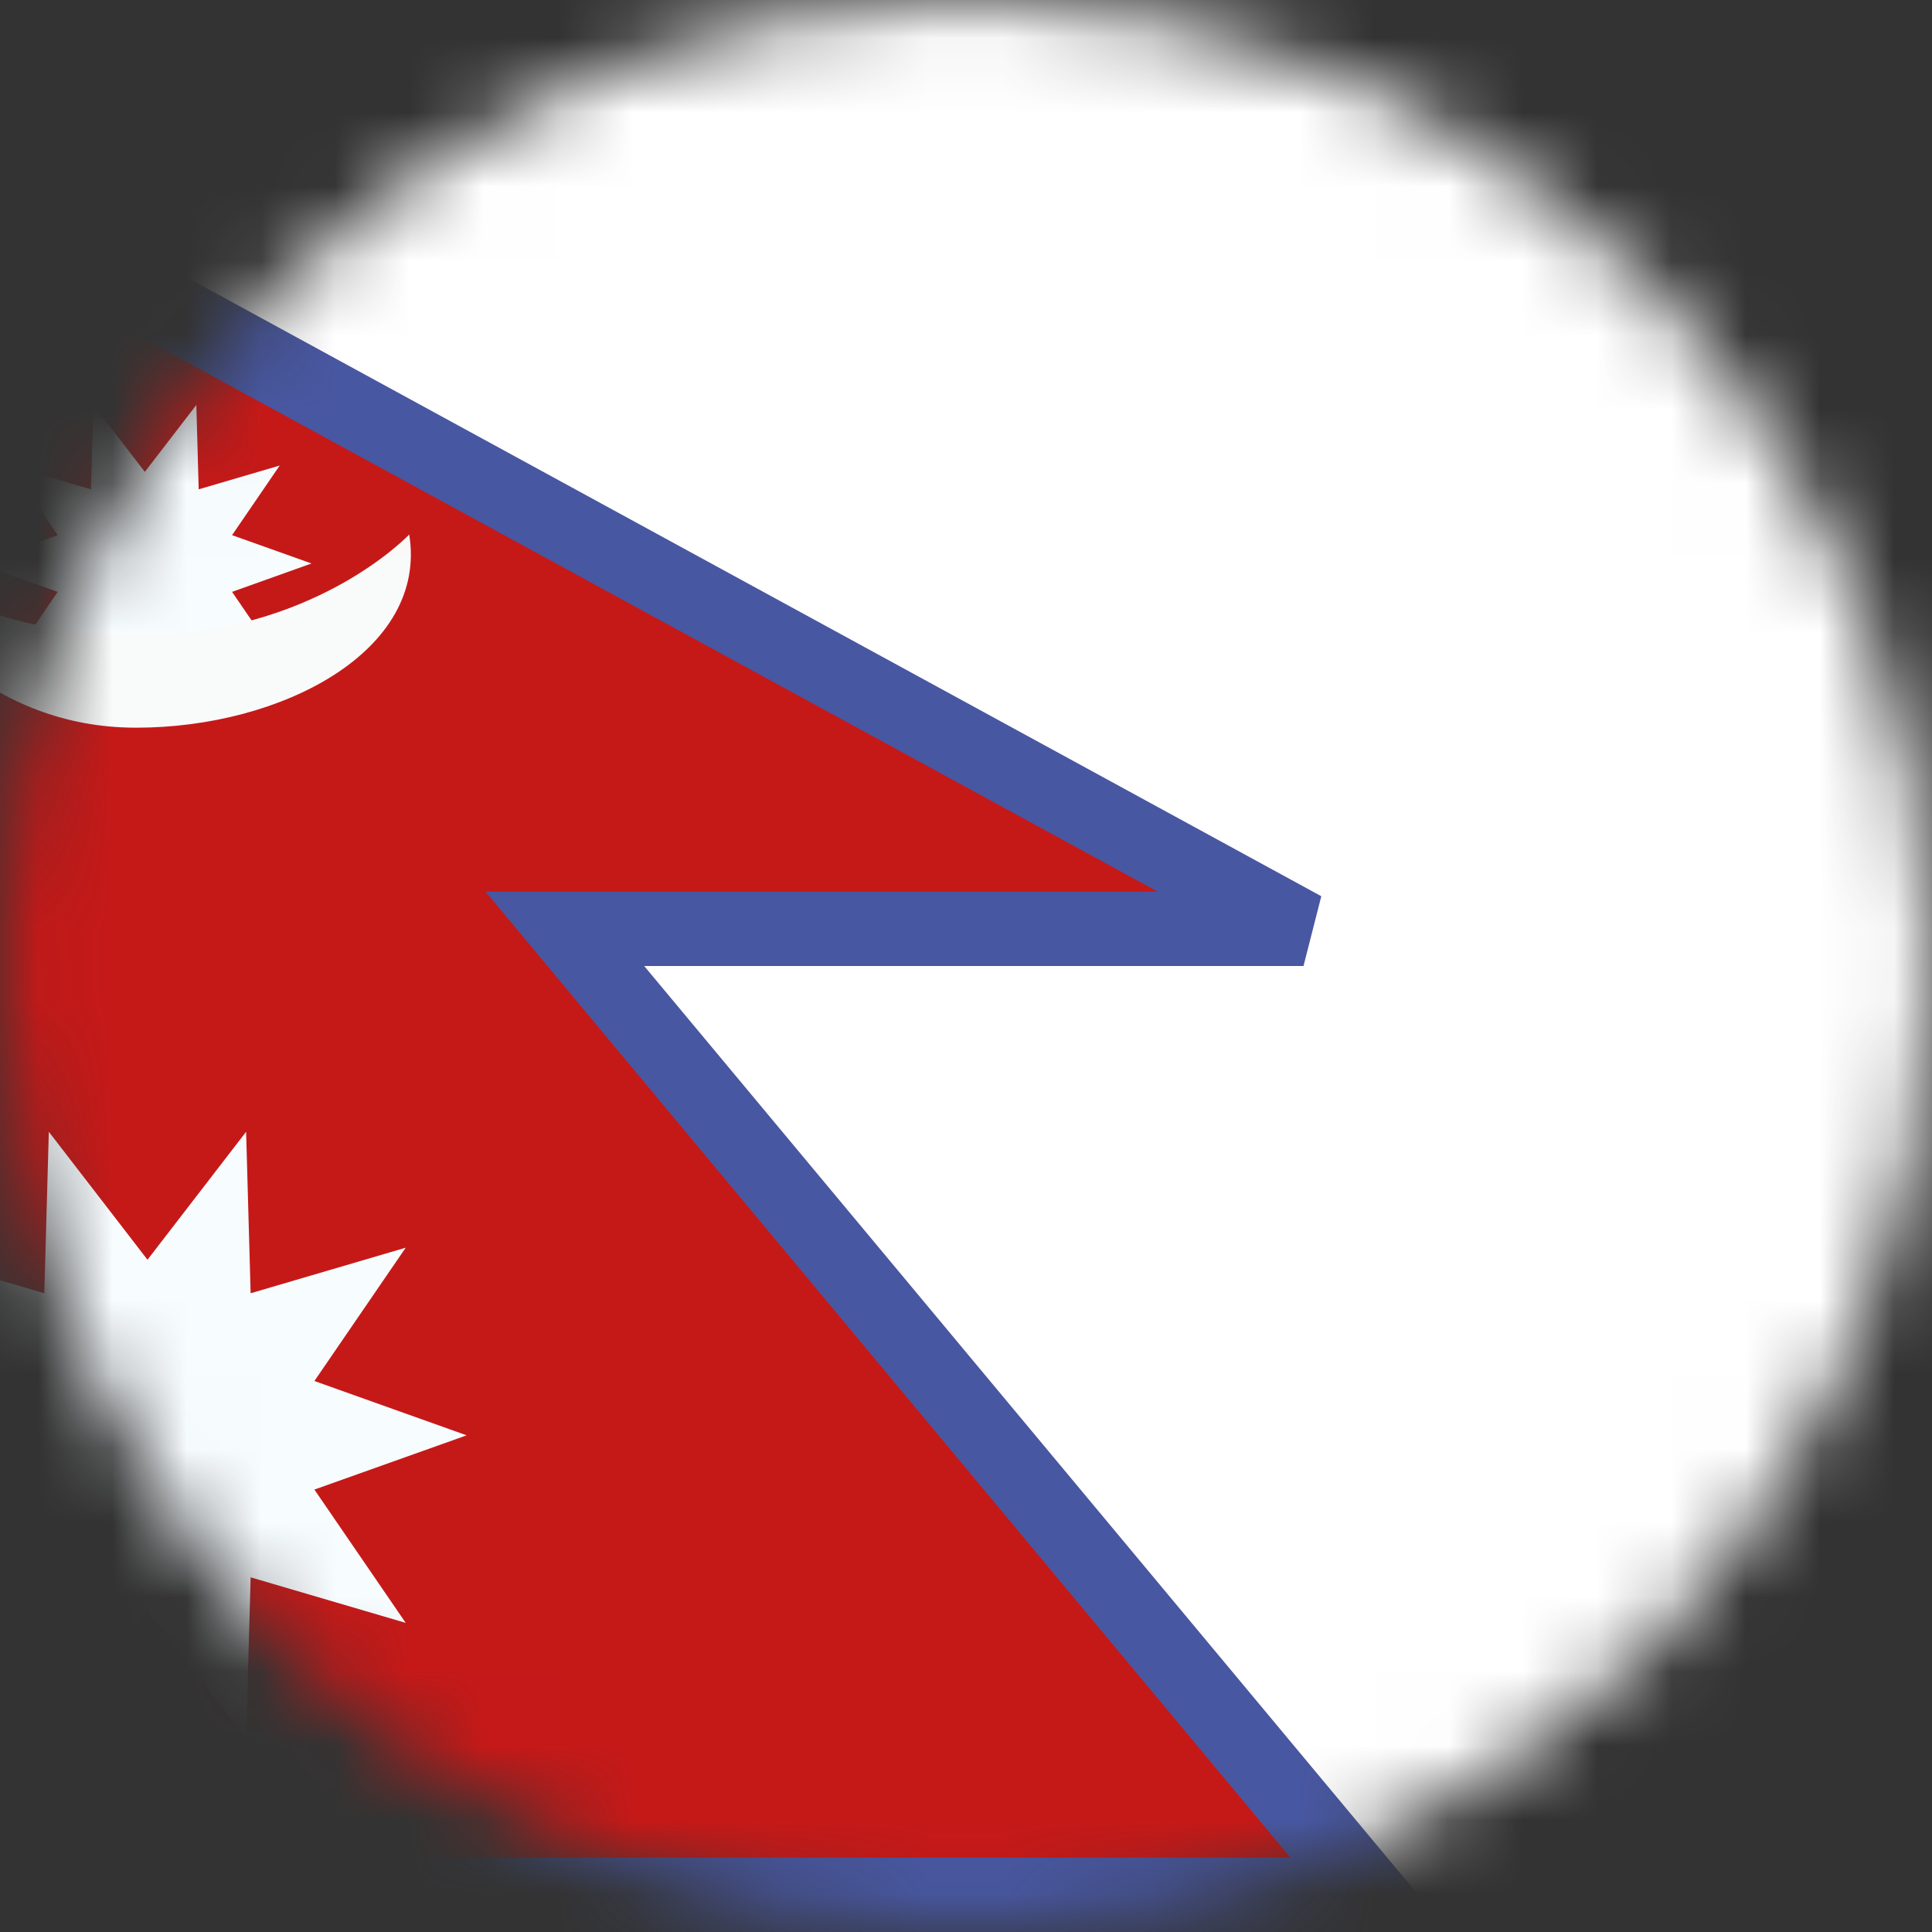 <svg width="26" height="26" viewBox="0 0 26 26" fill="none" xmlns="http://www.w3.org/2000/svg">
<rect x="0" y="0" width="26" height="26" fill="#333333" stroke="none"/>
<mask id="mask0_1_10939" style="mask-type:alpha" maskUnits="userSpaceOnUse" x="0" y="0" width="26" height="26">
<circle cx="13" cy="13" r="13" fill="#634848"/>
</mask>
<g mask="url(#mask0_1_10939)">
<rect x="-4" width="34" height="26" fill="white"/>
<path d="M8.285 13.32L18.435 25.5H-3.831V0.842L17.542 12.5H8.669H7.602L8.285 13.32Z" fill="#C51918" stroke="#4857A1"/>
<mask id="mask1_1_10939" style="mask-type:alpha" maskUnits="userSpaceOnUse" x="-5" y="0" width="25" height="26">
<path d="M8.285 13.32L18.435 25.5H-3.831V0.842L17.542 12.5H8.669H7.602L8.285 13.32Z" fill="white" stroke="white"/>
</mask>
<g mask="url(#mask1_1_10939)">
<path fill-rule="evenodd" clip-rule="evenodd" d="M1.985 21.678L0.657 23.4L0.596 21.227L-1.49 21.84L-0.262 20.046L-2.31 19.316L-0.262 18.585L-1.49 16.791L0.596 17.404L0.657 15.231L1.985 16.953L3.312 15.231L3.373 17.404L5.46 16.791L4.231 18.585L6.28 19.316L4.231 20.046L5.46 21.84L3.373 21.227L3.312 23.4L1.985 21.678Z" fill="#F7FCFF"/>
<path fill-rule="evenodd" clip-rule="evenodd" d="M1.949 8.817L1.256 9.717L1.224 8.582L0.135 8.902L0.776 7.965L-0.294 7.583L0.776 7.202L0.135 6.265L1.224 6.585L1.256 5.45L1.949 6.35L2.642 5.45L2.674 6.585L3.764 6.265L3.123 7.202L4.192 7.583L3.123 7.965L3.764 8.902L2.674 8.582L2.642 9.717L1.949 8.817Z" fill="#F7FCFF"/>
<path fill-rule="evenodd" clip-rule="evenodd" d="M1.809 8.552C4.221 8.562 5.507 7.193 5.507 7.193C5.761 8.755 3.797 9.793 1.833 9.793C-0.132 9.793 -1.321 8.378 -2.054 7.193C-2.054 7.193 -0.603 8.542 1.809 8.552Z" fill="#F9FAFA"/>
</g>
</g>
</svg>
